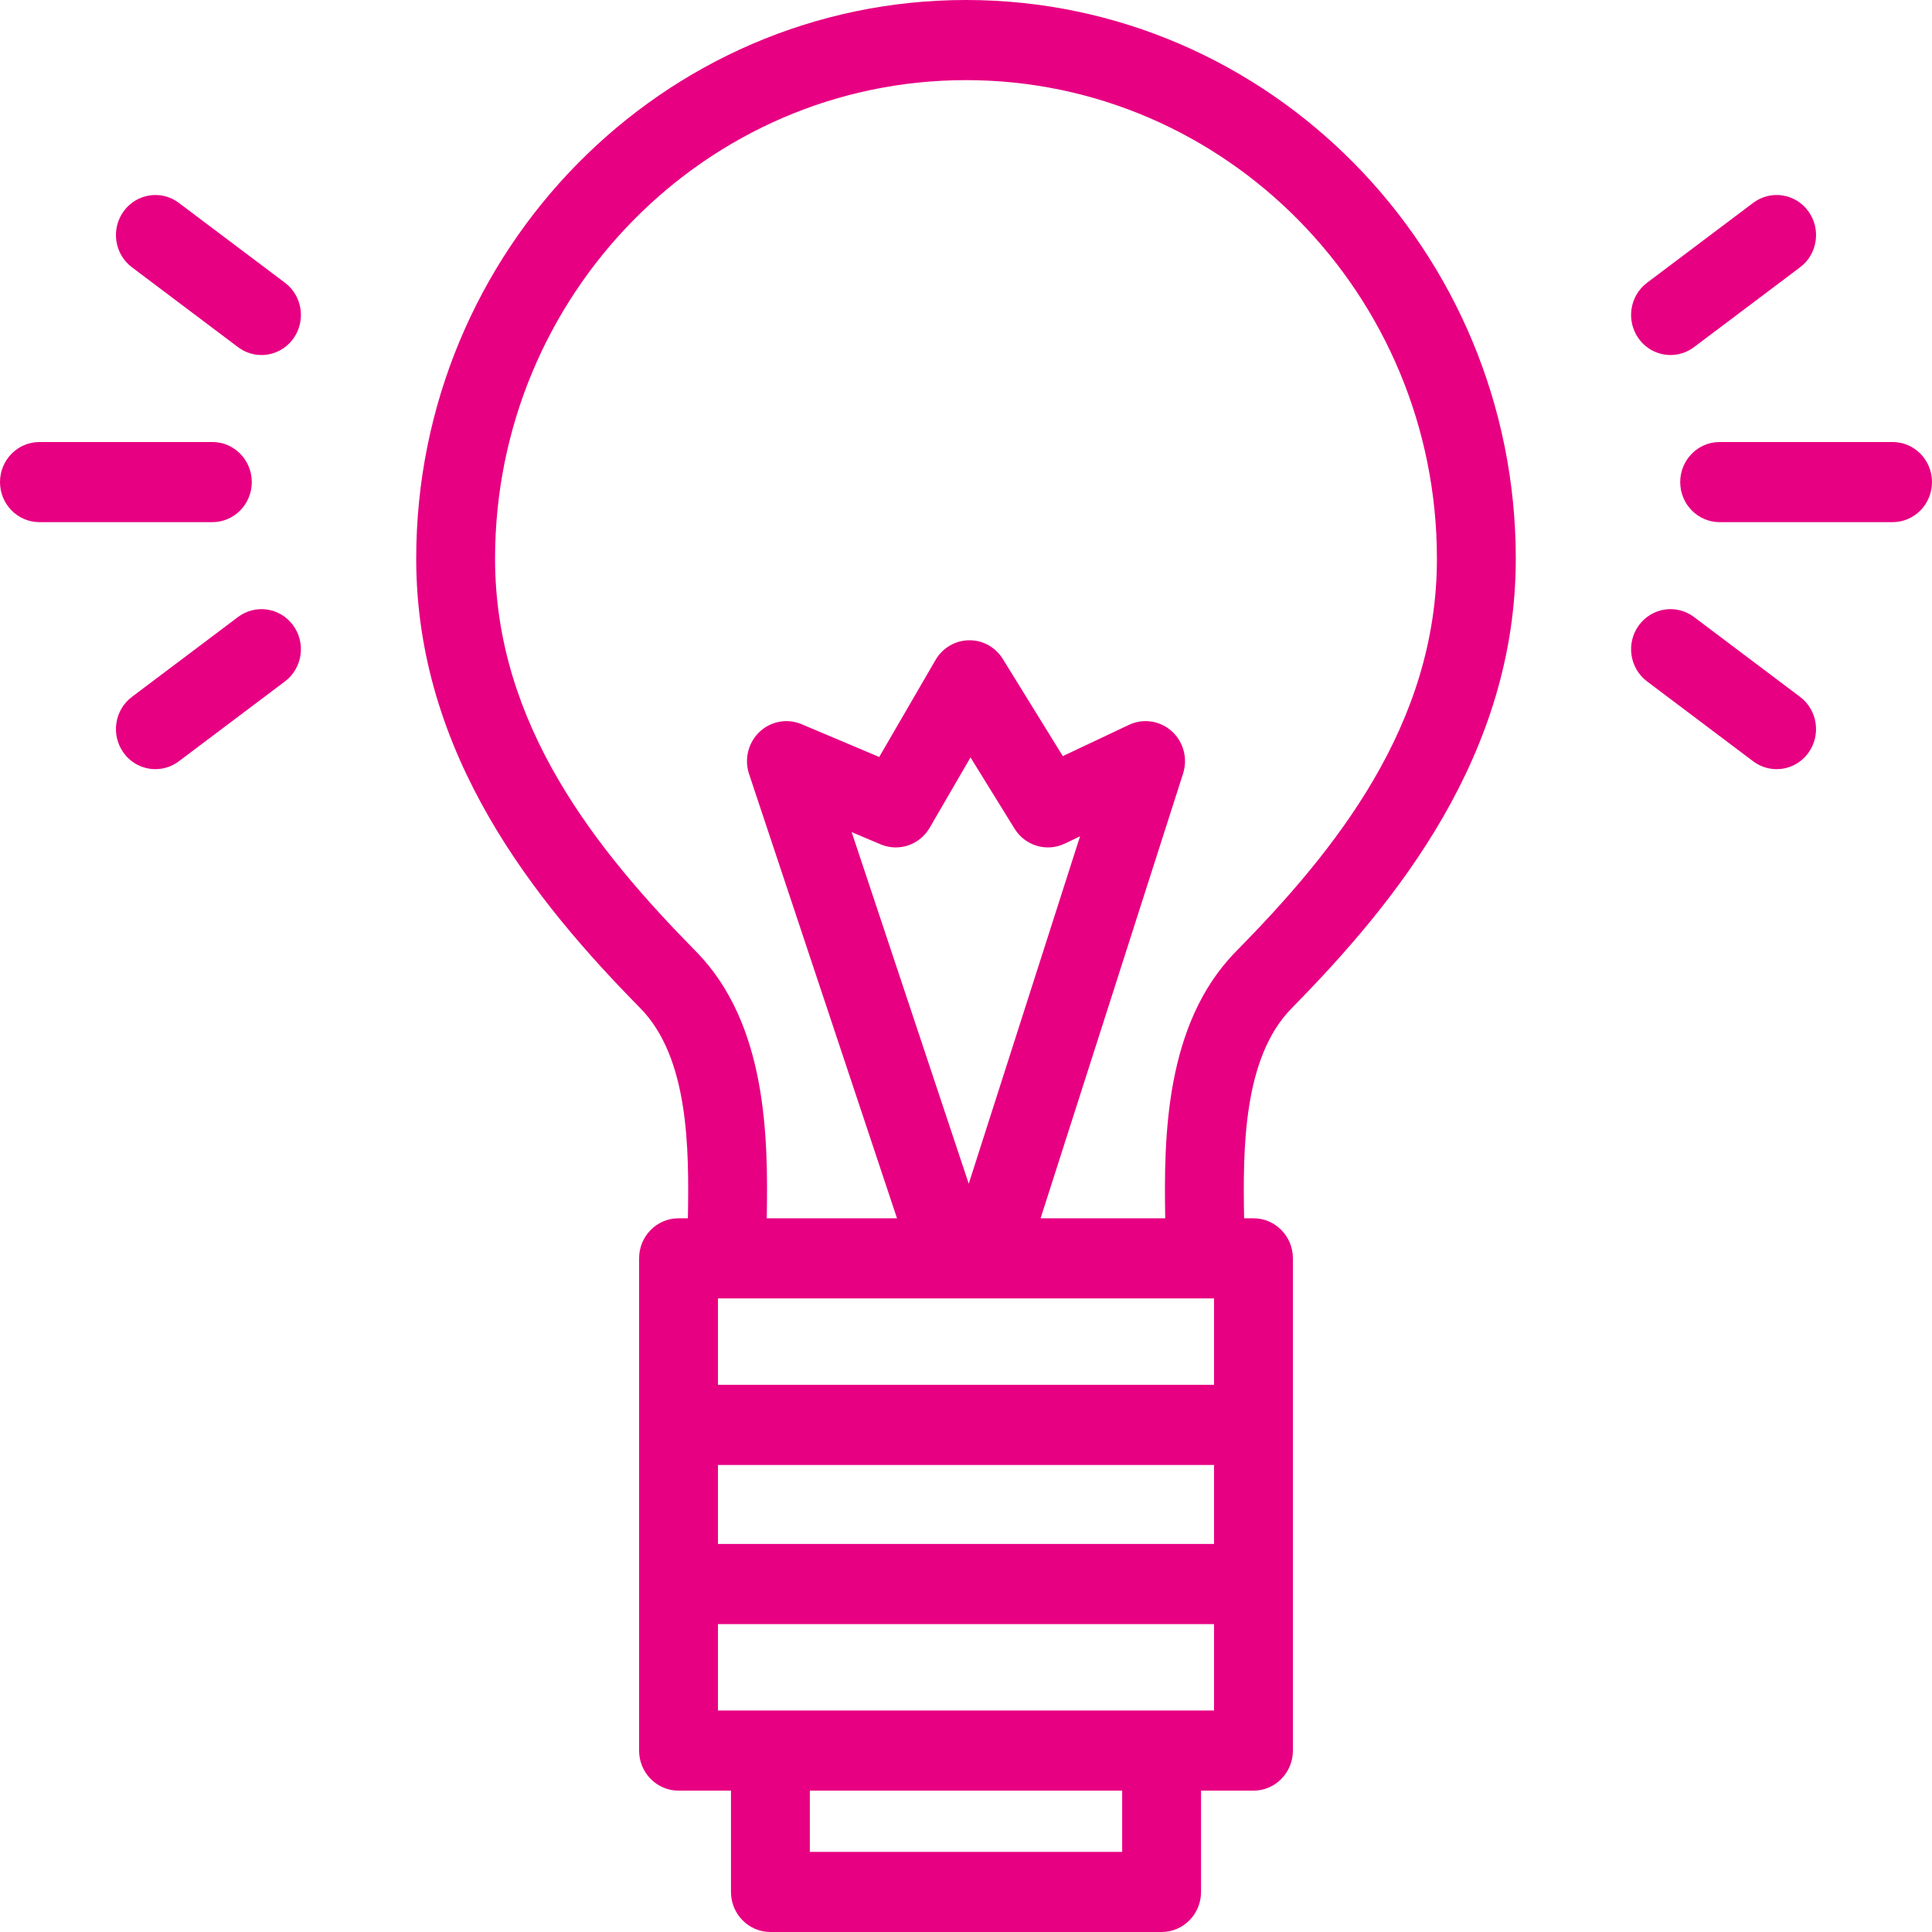 <svg width="151" height="151" viewBox="0 0 151 151" fill="none" xmlns="http://www.w3.org/2000/svg">
<g clip-path="url(#clip0_1_25)">
<path d="M100.958 78.795C109.111 70.51 118.47 59.029 118.47 43.665C118.47 19.588 99.194 0 75.5 0C51.806 0 32.53 19.588 32.53 43.665C32.53 59.029 41.889 70.51 50.042 78.795C53.842 82.656 53.862 89.772 53.763 95.218H53.032C51.33 95.218 49.95 96.62 49.95 98.349V136.821C49.95 138.55 51.33 139.952 53.032 139.952H57.131V147.869C57.131 149.598 58.511 151 60.212 151H90.788C92.49 151 93.87 149.598 93.87 147.869V139.952H97.968C99.67 139.952 101.05 138.55 101.05 136.821V98.349C101.05 96.62 99.67 95.218 97.968 95.218H97.237C97.138 89.772 97.158 82.656 100.958 78.795ZM87.706 144.737H63.294V139.952H87.706V144.737ZM56.114 133.689V126.936H97.968C99.67 126.936 104.557 124.093 94.886 124.093C94.886 122.363 99.67 120.673 97.968 120.673H56.114V101.481H94.886V108.234H55C53.298 108.234 53.763 109.771 53.763 111.5C53.763 113.23 53.298 114.497 55 114.497H94.886V133.689H56.114ZM81.33 95.218L92.466 60.462C92.846 59.277 92.498 57.975 91.58 57.148C90.662 56.322 89.349 56.128 88.236 56.653L83.067 59.096L78.381 51.509C77.81 50.583 76.808 50.023 75.729 50.042C74.653 50.057 73.663 50.641 73.117 51.583L68.717 59.164L62.647 56.6C61.529 56.129 60.243 56.365 59.36 57.205C58.476 58.044 58.157 59.331 58.545 60.496L70.107 95.218H59.928C60.038 88.965 59.972 80.029 54.4 74.367C46.633 66.474 38.693 56.655 38.693 43.665C38.693 23.042 55.204 6.263 75.499 6.263C95.794 6.263 112.306 23.042 112.306 43.665C112.306 56.655 104.366 66.474 96.599 74.367C91.027 80.029 90.962 88.965 91.071 95.218H81.33ZM75.714 92.515L66.564 65.036L68.828 65.992C70.248 66.591 71.884 66.037 72.664 64.691L75.853 59.197L79.293 64.765C80.118 66.101 81.793 66.605 83.203 65.94L84.413 65.367L75.714 92.515Z" fill="#E70082"/>
<path d="M147.918 34.547H134.402C132.701 34.547 131.321 35.949 131.321 37.678C131.321 39.408 132.701 40.81 134.402 40.81H147.918C149.62 40.81 151 39.408 151 37.678C151 35.949 149.62 34.547 147.918 34.547Z" fill="#E70082"/>
<path d="M130.566 27.747C131.203 27.747 131.846 27.547 132.397 27.132L140.691 20.889C142.059 19.859 142.346 17.898 141.333 16.508C140.319 15.118 138.389 14.827 137.022 15.856L128.729 22.099C127.361 23.129 127.073 25.09 128.087 26.48C128.691 27.309 129.622 27.747 130.566 27.747Z" fill="#E70082"/>
<path d="M140.691 54.467L132.397 48.224C131.029 47.195 129.099 47.487 128.087 48.876C127.073 50.266 127.361 52.227 128.729 53.256L137.022 59.5C137.574 59.915 138.217 60.115 138.854 60.115C139.797 60.115 140.728 59.677 141.332 58.847C142.346 57.458 142.058 55.497 140.691 54.467Z" fill="#E70082"/>
<path d="M19.679 37.678C19.679 35.949 18.299 34.547 16.597 34.547H3.082C1.38 34.547 0 35.949 0 37.678C0 39.408 1.38 40.81 3.082 40.81H16.597C18.299 40.81 19.679 39.407 19.679 37.678Z" fill="#E70082"/>
<path d="M22.272 22.099L13.978 15.857C12.61 14.827 10.681 15.119 9.668 16.509C8.654 17.898 8.942 19.859 10.31 20.889L18.604 27.132C19.155 27.547 19.798 27.748 20.435 27.748C21.378 27.748 22.309 27.309 22.914 26.48C23.927 25.09 23.64 23.129 22.272 22.099Z" fill="#E70082"/>
<path d="M18.603 48.224L10.309 54.467C8.941 55.497 8.654 57.458 9.667 58.848C10.272 59.677 11.203 60.115 12.146 60.115C12.783 60.115 13.426 59.915 13.978 59.5L22.271 53.257C23.639 52.227 23.927 50.266 22.913 48.877C21.901 47.487 19.97 47.195 18.603 48.224Z" fill="#E70082"/>
</g>
<defs>
<clipPath id="clip0_1_25">
<rect width="151" height="151" fill="white"/>
</clipPath>
</defs>
</svg>
